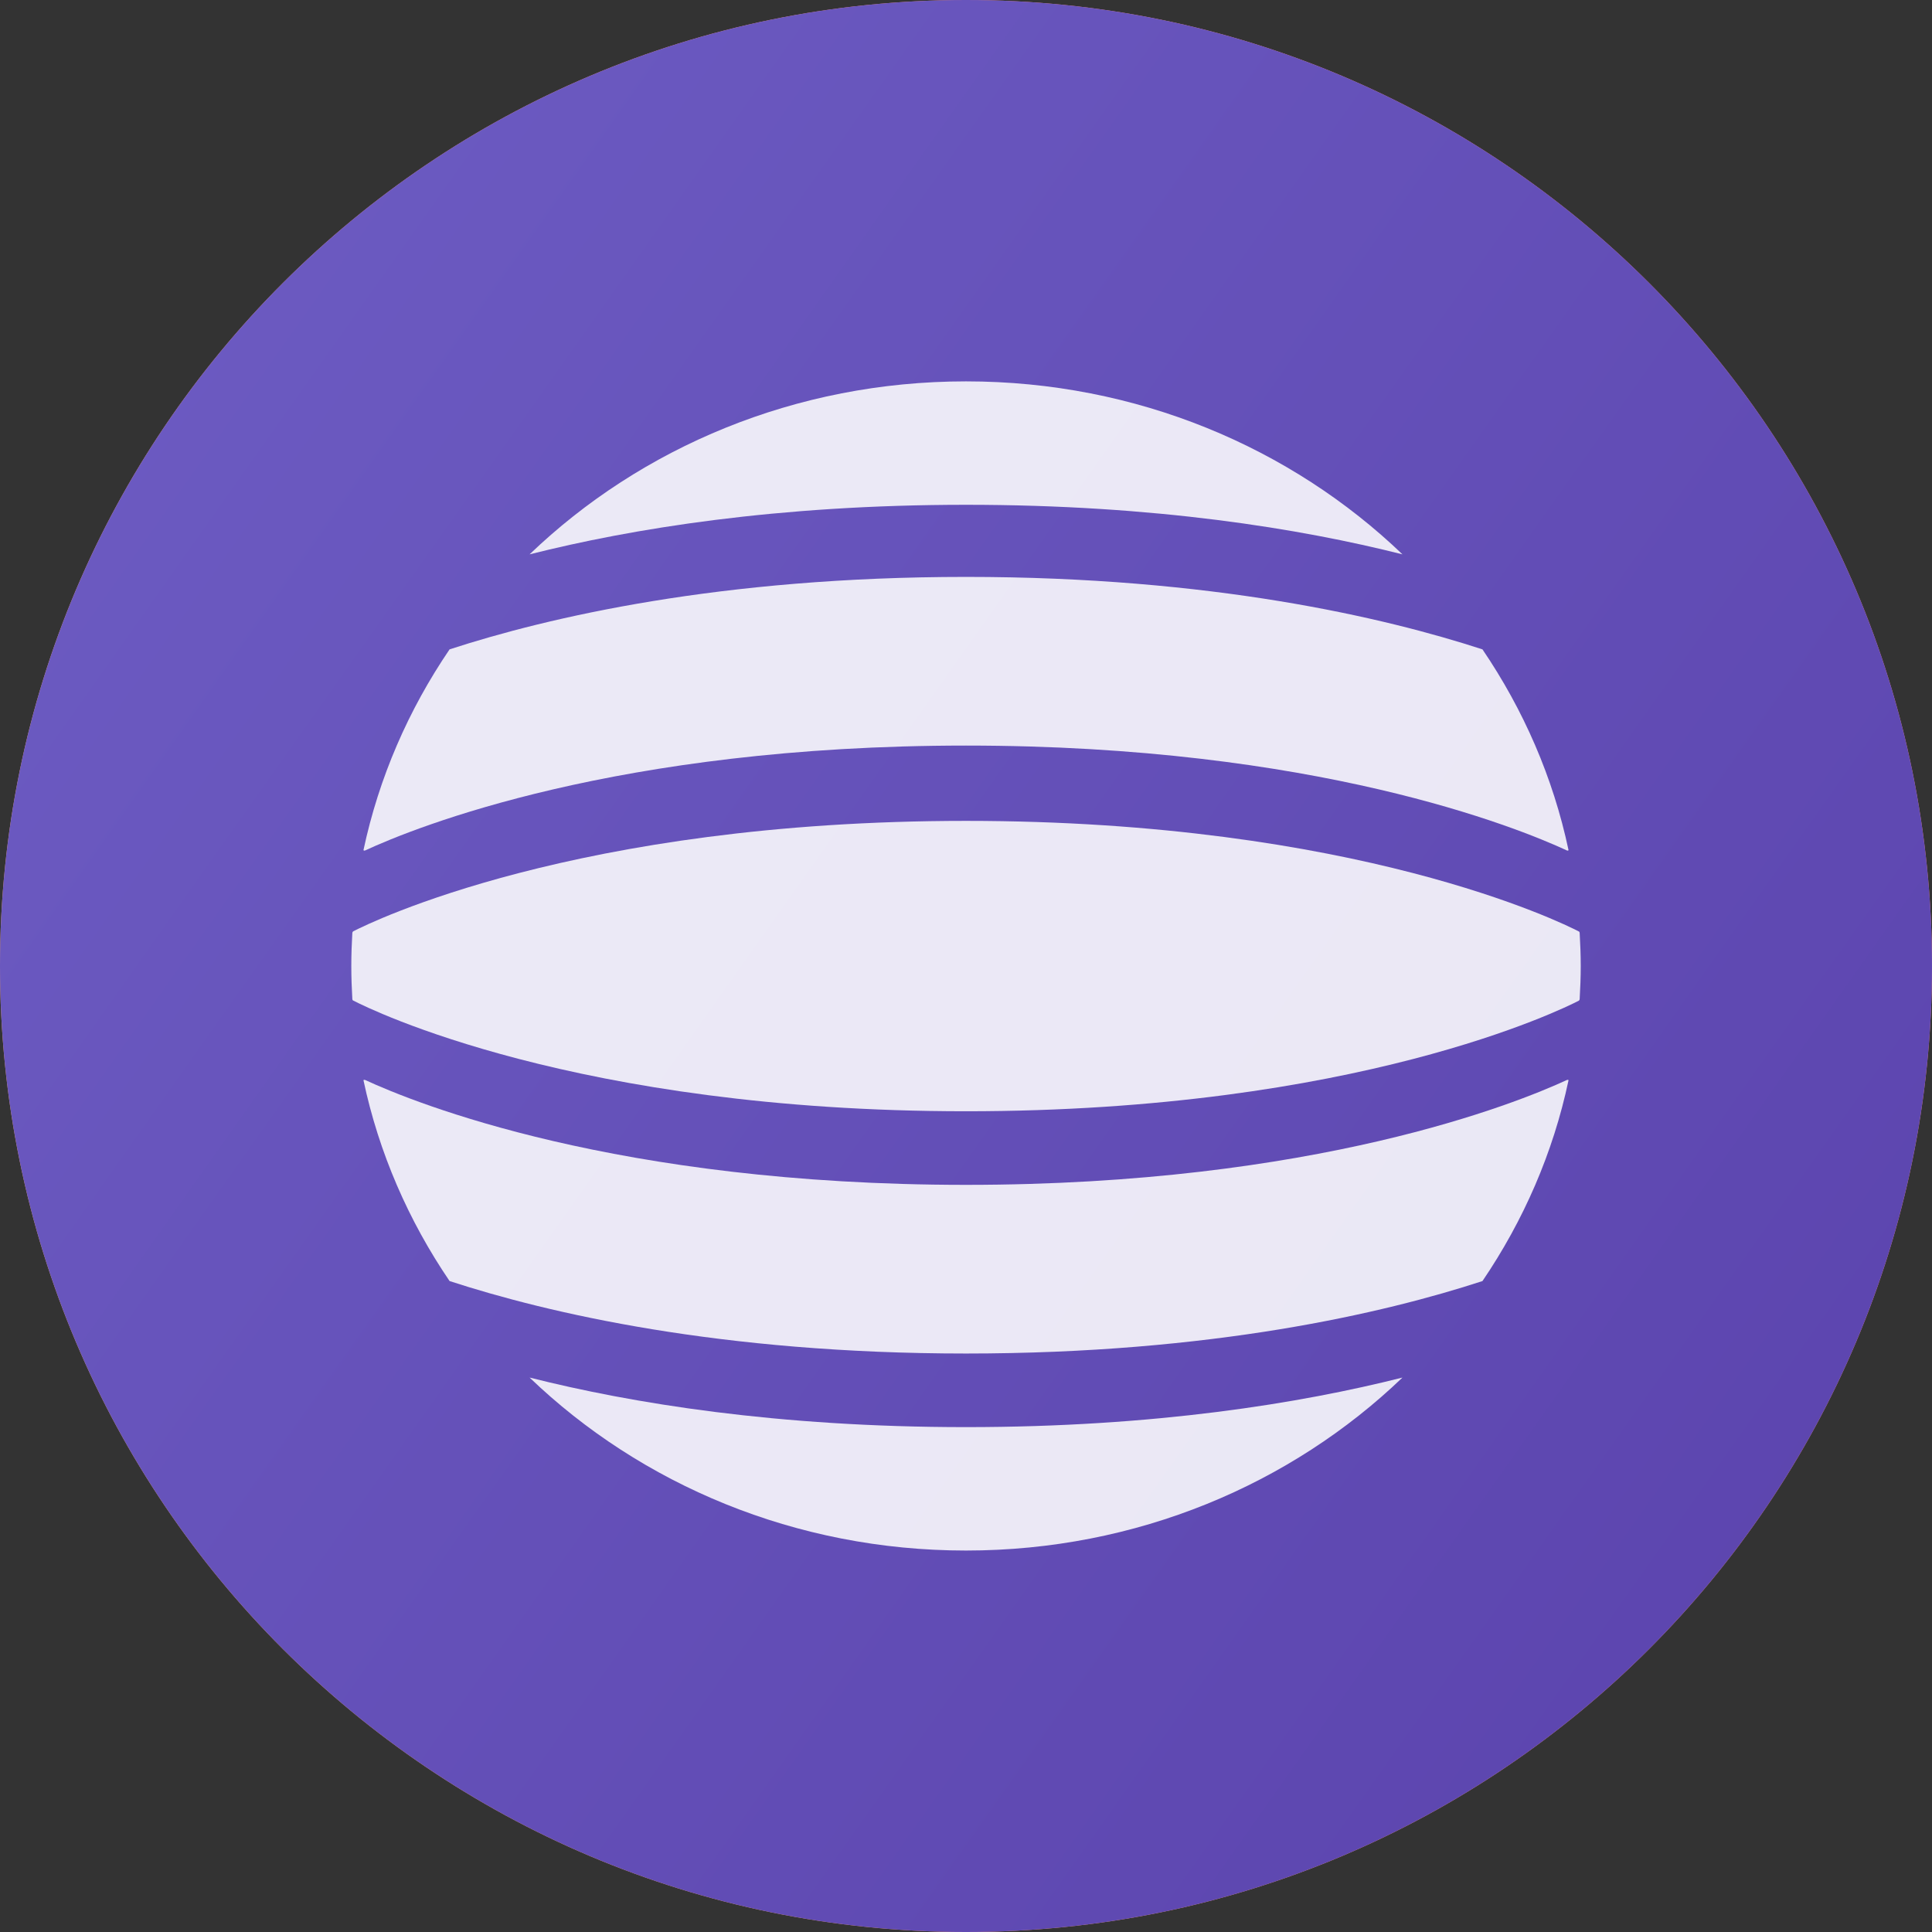 <svg width="43" height="43" viewBox="0 0 43 43" fill="none" xmlns="http://www.w3.org/2000/svg">
<rect x="0" y="0" width="43" height="43" fill="#333333" stroke="none"/>
<path fill-rule="evenodd" clip-rule="evenodd" d="M21.5 43C33.374 43 43 33.374 43 21.5C43 9.626 33.374 0 21.5 0C9.626 0 0 9.626 0 21.5C0 33.374 9.626 43 21.5 43Z" fill="url(#paint0_linear)"/>
<path fill-rule="evenodd" clip-rule="evenodd" d="M21.5 43C33.374 43 43 33.374 43 21.5C43 9.626 33.374 0 21.5 0C9.626 0 0 9.626 0 21.5C0 33.374 9.626 43 21.5 43Z" fill="url(#paint1_linear)"/>
<path d="M21.5 24.733C30.189 24.733 34.78 22.458 35.137 22.273C35.149 22.266 35.154 22.254 35.158 22.242C35.172 21.997 35.182 21.75 35.182 21.501C35.182 21.252 35.172 21.005 35.158 20.76C35.156 20.748 35.151 20.734 35.137 20.73C34.78 20.544 30.189 18.27 21.5 18.27C12.812 18.27 8.221 20.542 7.864 20.727C7.852 20.734 7.847 20.746 7.842 20.758C7.828 21.005 7.819 21.25 7.819 21.499C7.819 21.748 7.828 21.995 7.842 22.24C7.845 22.252 7.849 22.266 7.864 22.27C8.221 22.456 12.812 24.733 21.5 24.733Z" fill="white" fill-opacity="0.87"/>
<path d="M21.5 12.84C16.032 12.84 12.191 13.741 10.006 14.453C9.094 15.794 8.433 17.304 8.089 18.924C8.099 18.931 8.113 18.934 8.125 18.929C9.242 18.412 13.729 16.594 21.5 16.594C29.271 16.594 33.759 18.412 34.876 18.929C34.888 18.934 34.902 18.931 34.911 18.924C34.568 17.304 33.907 15.796 32.995 14.453C30.807 13.741 26.969 12.84 21.5 12.84Z" fill="white" fill-opacity="0.87"/>
<path d="M11.787 30.66C14.266 33.038 17.702 34.51 21.5 34.51C25.299 34.51 28.735 33.038 31.214 30.66C28.947 31.232 25.708 31.763 21.5 31.763C17.293 31.763 14.054 31.232 11.787 30.66Z" fill="white" fill-opacity="0.87"/>
<path d="M11.787 12.338C14.266 9.96 17.702 8.488 21.5 8.488C25.299 8.488 28.735 9.96 31.214 12.338C28.947 11.766 25.708 11.235 21.5 11.235C17.293 11.235 14.054 11.766 11.787 12.338Z" fill="white" fill-opacity="0.87"/>
<path d="M21.5 30.125C16.032 30.125 12.191 29.224 10.006 28.512C9.094 27.171 8.433 25.661 8.089 24.04C8.099 24.033 8.113 24.031 8.125 24.036C9.242 24.553 13.729 26.371 21.5 26.371C29.271 26.371 33.759 24.553 34.876 24.036C34.888 24.031 34.902 24.033 34.911 24.04C34.568 25.661 33.907 27.169 32.995 28.512C30.807 29.227 26.969 30.125 21.5 30.125Z" fill="white" fill-opacity="0.87"/>
<defs>
<linearGradient id="paint0_linear" x1="13.334" y1="60.41" x2="55.508" y2="27.093" gradientUnits="userSpaceOnUse">
<stop stop-color="#FFB36D"/>
<stop offset="1" stop-color="#FF8888"/>
</linearGradient>
<linearGradient id="paint1_linear" x1="9.38848e-07" y1="8.676" x2="44.846" y2="40.406" gradientUnits="userSpaceOnUse">
<stop stop-color="#6C5BC2"/>
<stop offset="1" stop-color="#5A42AC"/>
</linearGradient>
</defs>
</svg>
